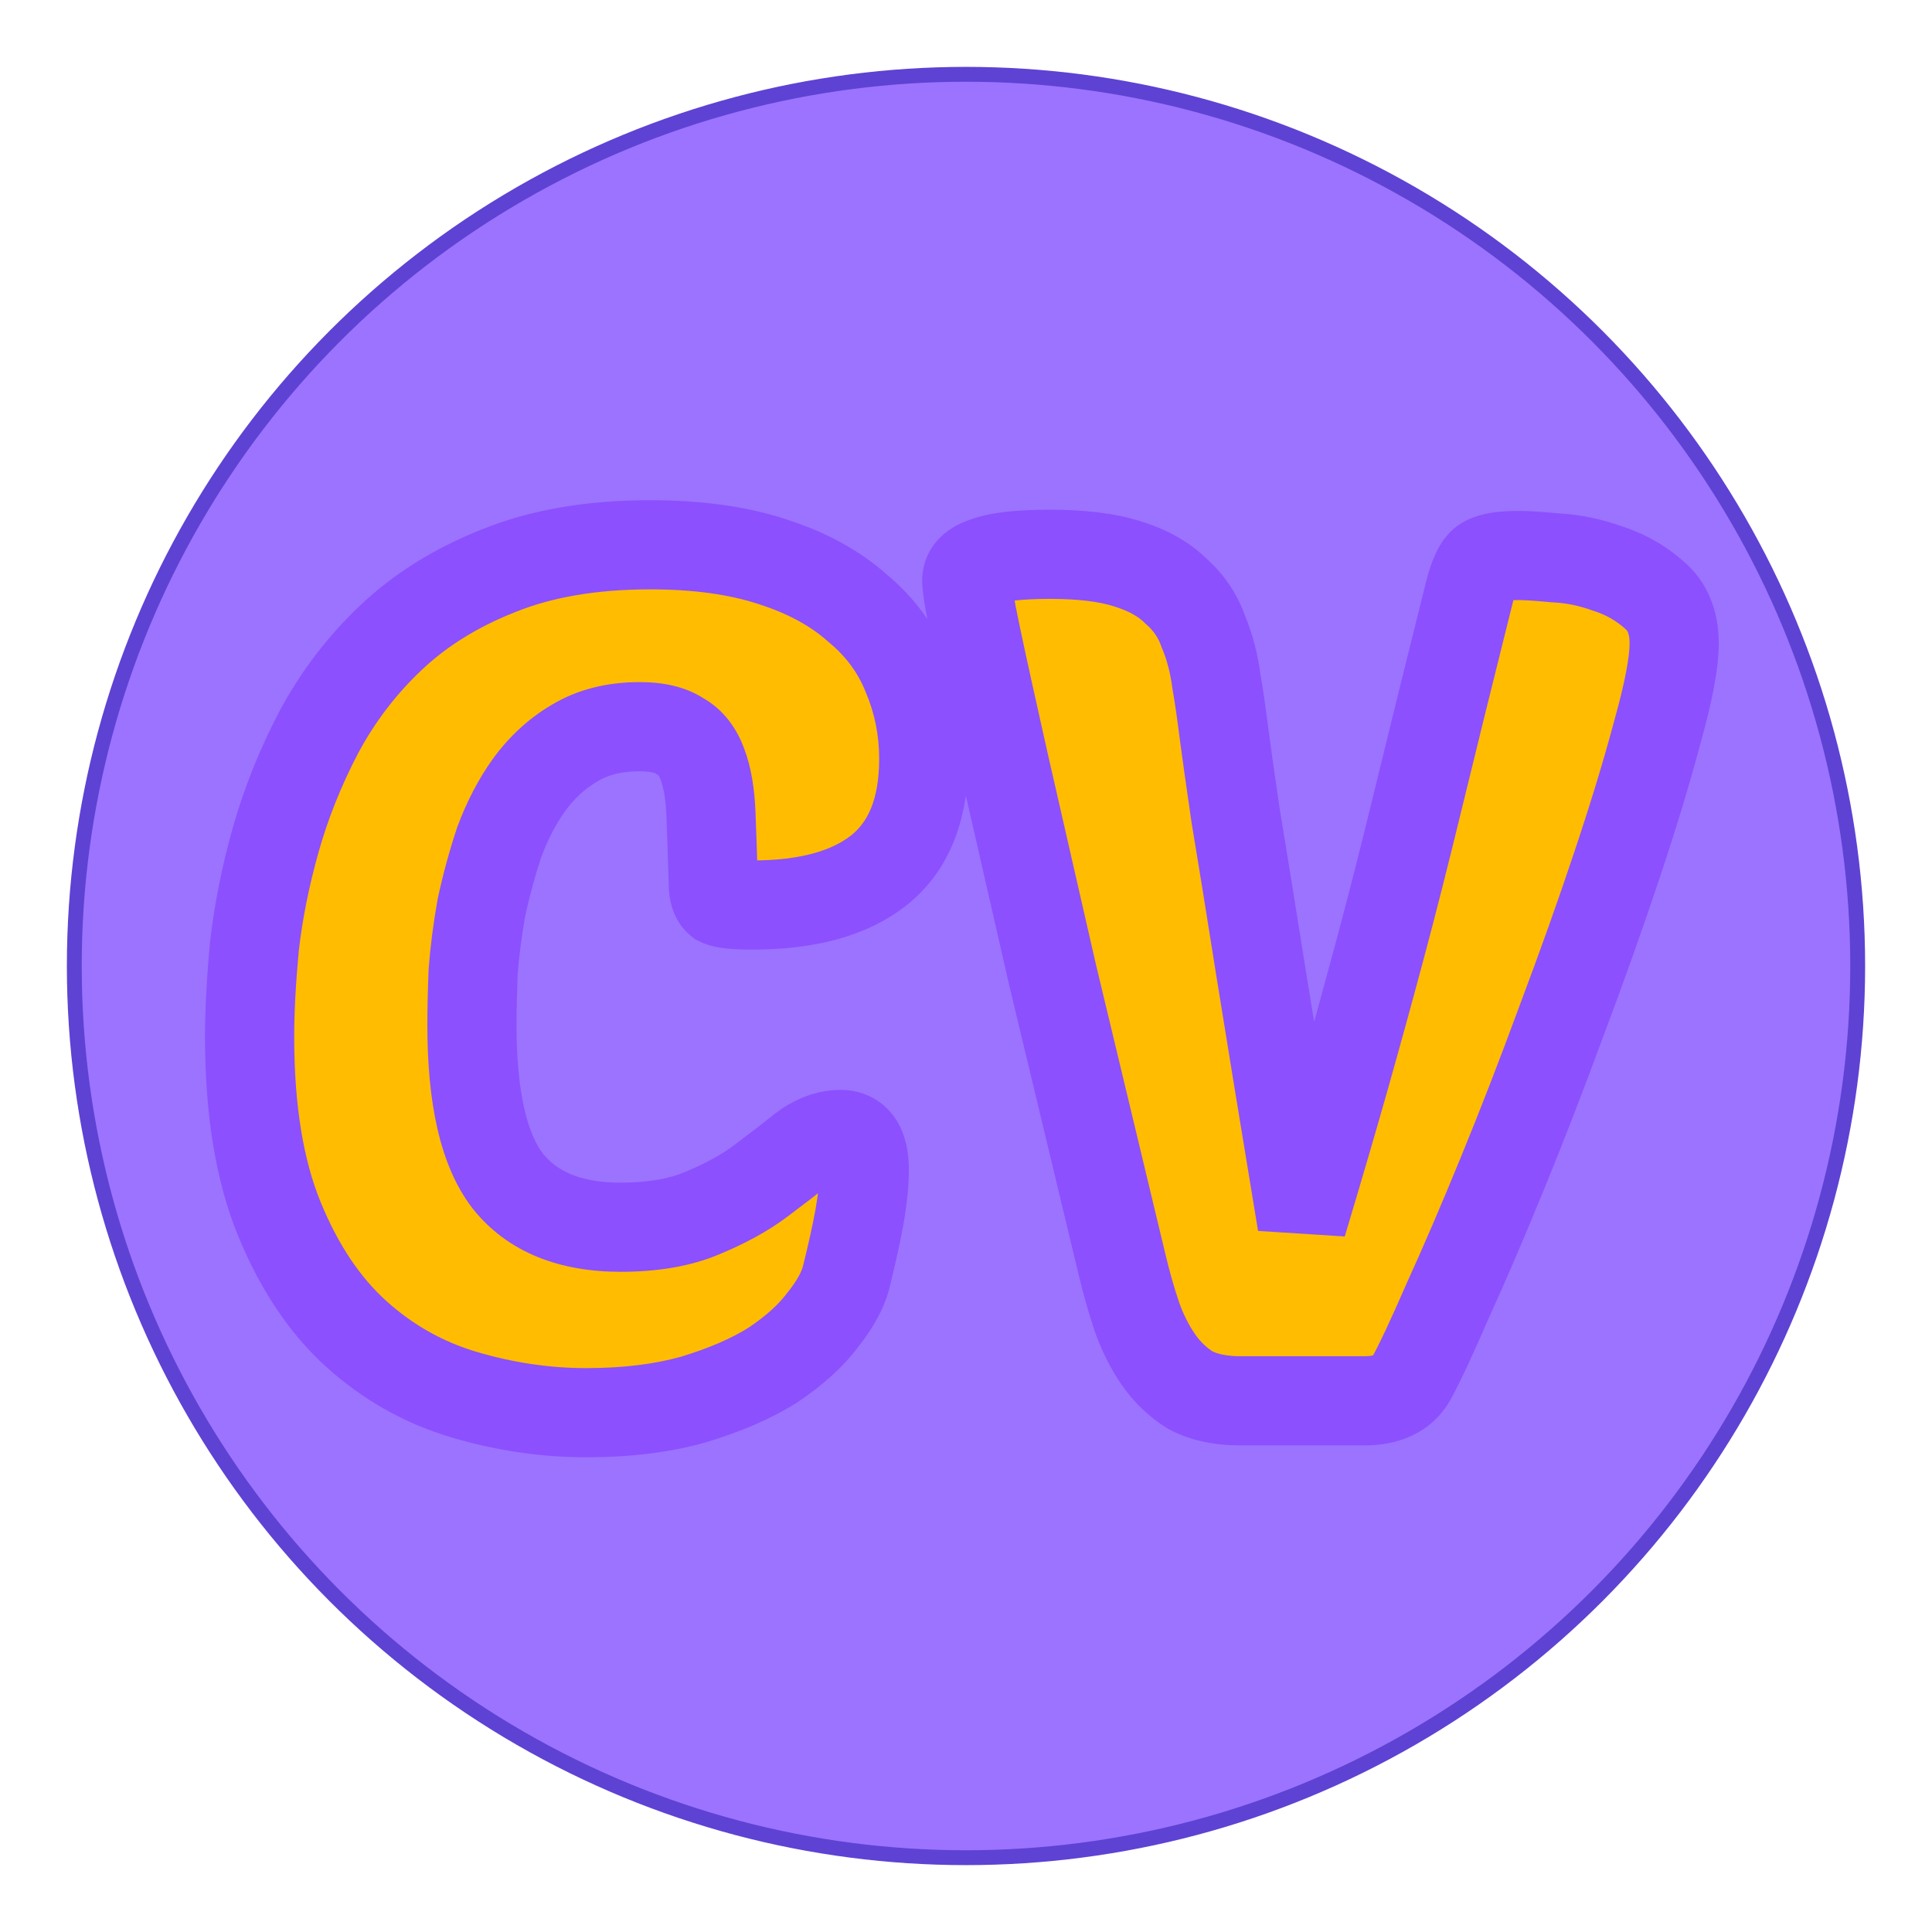 <svg width="130" height="130" viewBox="0 0 130 130" fill="none" xmlns="http://www.w3.org/2000/svg">
<circle cx="65" cy="65" r="60" fill="#9C73FF" stroke="#5E42D3" strokeWidth="10"/>
<path d="M41.756 82.577C43.943 82.577 45.783 82.257 47.276 81.617C48.823 80.977 50.13 80.257 51.196 79.457C52.263 78.657 53.196 77.937 53.996 77.297C54.85 76.657 55.703 76.337 56.556 76.337C57.623 76.337 58.156 77.137 58.156 78.737C58.156 79.591 58.05 80.63 57.836 81.857C57.623 83.031 57.33 84.364 56.956 85.857C56.743 86.764 56.21 87.751 55.356 88.817C54.556 89.884 53.436 90.897 51.996 91.857C50.556 92.764 48.77 93.537 46.636 94.177C44.556 94.764 42.156 95.057 39.436 95.057C36.716 95.057 33.996 94.657 31.276 93.857C28.556 93.057 26.13 91.697 23.996 89.777C21.863 87.857 20.13 85.27 18.796 82.017C17.463 78.764 16.796 74.684 16.796 69.777C16.796 68.017 16.903 65.99 17.116 63.697C17.383 61.35 17.863 58.95 18.556 56.497C19.25 54.044 20.21 51.644 21.436 49.297C22.716 46.897 24.343 44.764 26.316 42.897C28.29 41.031 30.69 39.537 33.516 38.417C36.396 37.244 39.81 36.657 43.756 36.657C46.903 36.657 49.623 37.031 51.916 37.777C54.263 38.524 56.183 39.564 57.676 40.897C59.223 42.177 60.343 43.697 61.036 45.457C61.783 47.217 62.156 49.084 62.156 51.057C62.156 54.471 61.143 56.977 59.116 58.577C57.143 60.124 54.316 60.897 50.636 60.897C49.463 60.897 48.716 60.817 48.396 60.657C48.13 60.444 47.996 60.044 47.996 59.457C47.943 57.644 47.89 56.071 47.836 54.737C47.783 53.404 47.596 52.31 47.276 51.457C46.956 50.55 46.45 49.91 45.756 49.537C45.116 49.111 44.21 48.897 43.036 48.897C41.33 48.897 39.863 49.27 38.636 50.017C37.463 50.711 36.45 51.644 35.596 52.817C34.796 53.937 34.13 55.217 33.596 56.657C33.116 58.097 32.716 59.564 32.396 61.057C32.13 62.55 31.943 63.99 31.836 65.377C31.783 66.764 31.756 67.964 31.756 68.977C31.756 73.884 32.556 77.377 34.156 79.457C35.81 81.537 38.343 82.577 41.756 82.577ZM87.611 82.337C88.731 78.604 89.691 75.324 90.491 72.497C91.291 69.671 92.091 66.764 92.891 63.777C93.691 60.791 94.545 57.431 95.451 53.697C96.358 49.964 97.505 45.324 98.891 39.777C99.158 38.764 99.451 38.124 99.771 37.857C100.145 37.537 100.945 37.377 102.171 37.377C102.705 37.377 103.531 37.431 104.651 37.537C105.825 37.59 106.998 37.831 108.171 38.257C109.345 38.63 110.385 39.217 111.291 40.017C112.198 40.764 112.651 41.857 112.651 43.297C112.651 44.577 112.278 46.55 111.531 49.217C110.838 51.831 109.931 54.817 108.811 58.177C107.691 61.537 106.438 65.057 105.051 68.737C103.718 72.364 102.385 75.804 101.051 79.057C99.718 82.311 98.491 85.164 97.371 87.617C96.305 90.07 95.505 91.777 94.971 92.737C94.385 93.751 93.345 94.257 91.851 94.257H83.451C82.118 94.257 80.998 94.017 80.091 93.537C79.238 93.004 78.518 92.311 77.931 91.457C77.345 90.604 76.865 89.644 76.491 88.577C76.118 87.457 75.798 86.337 75.531 85.217C73.718 77.644 72.145 71.084 70.811 65.537C69.531 59.937 68.465 55.27 67.611 51.537C66.758 47.751 66.118 44.844 65.691 42.817C65.265 40.791 65.051 39.537 65.051 39.057C65.051 38.471 65.478 38.044 66.331 37.777C67.185 37.457 68.625 37.297 70.651 37.297C72.785 37.297 74.518 37.511 75.851 37.937C77.238 38.364 78.331 38.977 79.131 39.777C79.985 40.524 80.598 41.431 80.971 42.497C81.398 43.511 81.691 44.63 81.851 45.857C82.011 46.764 82.171 47.857 82.331 49.137C82.491 50.364 82.758 52.257 83.131 54.817C83.558 57.377 84.118 60.844 84.811 65.217C85.505 69.537 86.438 75.244 87.611 82.337Z" fill="#FFBC00"/>
<path d="M47.276 81.617L46.129 78.845L46.112 78.852L46.095 78.86L47.276 81.617ZM51.196 79.457L49.396 77.057L51.196 79.457ZM53.996 77.297L52.196 74.897L52.159 74.925L52.122 74.954L53.996 77.297ZM57.836 81.857L60.788 82.394L60.79 82.382L60.792 82.371L57.836 81.857ZM56.956 85.857L54.046 85.129L54.041 85.15L54.036 85.17L56.956 85.857ZM55.356 88.817L53.014 86.943L52.984 86.98L52.956 87.017L55.356 88.817ZM51.996 91.857L53.595 94.396L53.628 94.375L53.66 94.353L51.996 91.857ZM46.636 94.177L47.451 97.064L47.475 97.058L47.498 97.051L46.636 94.177ZM31.276 93.857L30.43 96.735L31.276 93.857ZM23.996 89.777L21.989 92.007L23.996 89.777ZM18.796 82.017L21.572 80.879L18.796 82.017ZM17.116 63.697L14.136 63.358L14.132 63.389L14.129 63.419L17.116 63.697ZM18.556 56.497L15.669 55.681L18.556 56.497ZM21.436 49.297L18.789 47.885L18.784 47.896L18.778 47.907L21.436 49.297ZM26.316 42.897L28.378 45.077L28.378 45.077L26.316 42.897ZM33.516 38.417L34.621 41.206L34.635 41.201L34.648 41.195L33.516 38.417ZM51.916 37.777L50.988 40.63L50.997 40.633L51.007 40.636L51.916 37.777ZM57.676 40.897L55.678 43.135L55.72 43.172L55.764 43.208L57.676 40.897ZM61.036 45.457L58.245 46.557L58.259 46.593L58.275 46.629L61.036 45.457ZM59.116 58.577L60.967 60.938L60.975 60.932L59.116 58.577ZM48.396 60.657L46.522 63L46.77 63.198L47.055 63.34L48.396 60.657ZM47.996 59.457H50.996V59.413L50.995 59.369L47.996 59.457ZM47.836 54.737L44.839 54.857L44.839 54.857L47.836 54.737ZM47.276 51.457L44.447 52.456L44.457 52.483L44.467 52.511L47.276 51.457ZM45.756 49.537L44.092 52.033L44.21 52.112L44.334 52.179L45.756 49.537ZM38.636 50.017L40.163 52.6L40.179 52.59L40.196 52.58L38.636 50.017ZM35.596 52.817L33.17 51.053L33.163 51.063L33.155 51.073L35.596 52.817ZM33.596 56.657L30.783 55.615L30.766 55.662L30.75 55.709L33.596 56.657ZM32.396 61.057L29.463 60.429L29.452 60.479L29.443 60.53L32.396 61.057ZM31.836 65.377L28.845 65.147L28.841 65.204L28.839 65.262L31.836 65.377ZM34.156 79.457L31.779 81.286L31.793 81.305L31.808 81.324L34.156 79.457ZM41.756 85.577C44.217 85.577 46.486 85.22 48.458 84.375L46.095 78.86C45.08 79.295 43.669 79.577 41.756 79.577V85.577ZM48.423 84.389C50.146 83.676 51.685 82.841 52.996 81.857L49.396 77.057C48.574 77.674 47.5 78.278 46.129 78.845L48.423 84.389ZM52.996 81.857C54.081 81.044 55.04 80.304 55.87 79.64L52.122 74.954C51.353 75.57 50.445 76.271 49.396 77.057L52.996 81.857ZM55.796 79.697C56.262 79.348 56.5 79.337 56.556 79.337V73.337C54.907 73.337 53.437 73.966 52.196 74.897L55.796 79.697ZM56.556 79.337C56.446 79.337 56.204 79.315 55.915 79.17C55.613 79.019 55.394 78.802 55.26 78.601C55.14 78.421 55.12 78.303 55.128 78.338C55.135 78.371 55.156 78.494 55.156 78.737H61.156C61.156 77.699 61.001 76.395 60.252 75.273C59.361 73.936 57.964 73.337 56.556 73.337V79.337ZM55.156 78.737C55.156 79.359 55.077 80.216 54.881 81.343L60.792 82.371C61.023 81.044 61.156 79.821 61.156 78.737H55.156ZM54.885 81.32C54.686 82.415 54.408 83.682 54.046 85.129L59.867 86.585C60.252 85.045 60.56 83.647 60.788 82.394L54.885 81.32ZM54.036 85.17C53.961 85.489 53.708 86.075 53.014 86.943L57.699 90.691C58.711 89.426 59.525 88.039 59.877 86.544L54.036 85.17ZM52.956 87.017C52.411 87.744 51.569 88.536 50.332 89.361L53.66 94.353C55.304 93.258 56.702 92.023 57.756 90.617L52.956 87.017ZM50.398 89.318C49.245 90.044 47.723 90.719 45.774 91.304L47.498 97.051C49.816 96.355 51.868 95.483 53.595 94.396L50.398 89.318ZM45.822 91.29C44.065 91.785 41.949 92.057 39.436 92.057V98.057C42.364 98.057 45.048 97.742 47.451 97.064L45.822 91.29ZM39.436 92.057C37.015 92.057 34.58 91.702 32.123 90.979L30.43 96.735C33.413 97.613 36.418 98.057 39.436 98.057V92.057ZM32.123 90.979C29.839 90.307 27.807 89.171 26.003 87.547L21.989 92.007C24.452 94.223 27.274 95.807 30.43 96.735L32.123 90.979ZM26.003 87.547C24.272 85.989 22.772 83.808 21.572 80.879L16.02 83.155C17.487 86.733 19.454 89.725 21.989 92.007L26.003 87.547ZM21.572 80.879C20.433 78.1 19.796 74.437 19.796 69.777H13.796C13.796 74.93 14.493 79.428 16.02 83.155L21.572 80.879ZM19.796 69.777C19.796 68.133 19.896 66.202 20.104 63.975L14.129 63.419C13.91 65.779 13.796 67.901 13.796 69.777H19.796ZM20.097 64.036C20.344 61.863 20.791 59.622 21.443 57.313L15.669 55.681C14.935 58.279 14.422 60.838 14.136 63.358L20.097 64.036ZM21.443 57.313C22.078 55.066 22.96 52.858 24.095 50.687L18.778 47.907C17.459 50.43 16.421 53.022 15.669 55.681L21.443 57.313ZM24.084 50.709C25.211 48.594 26.64 46.72 28.378 45.077L24.255 40.718C22.046 42.807 20.222 45.2 18.789 47.885L24.084 50.709ZM28.378 45.077C30.043 43.502 32.107 42.202 34.621 41.206L32.411 35.628C29.272 36.872 26.537 38.559 24.255 40.718L28.378 45.077ZM34.648 41.195C37.086 40.202 40.097 39.657 43.756 39.657V33.657C39.522 33.657 35.706 34.285 32.385 35.639L34.648 41.195ZM43.756 39.657C46.678 39.657 49.07 40.005 50.988 40.63L52.845 34.925C50.176 34.056 47.128 33.657 43.756 33.657V39.657ZM51.007 40.636C53.041 41.283 54.564 42.14 55.678 43.135L59.674 38.659C57.802 36.988 55.485 35.764 52.826 34.918L51.007 40.636ZM55.764 43.208C56.945 44.186 57.749 45.297 58.245 46.557L63.828 44.358C62.937 42.097 61.502 40.169 59.589 38.586L55.764 43.208ZM58.275 46.629C58.859 48.006 59.156 49.473 59.156 51.057H65.156C65.156 48.694 64.707 46.428 63.798 44.285L58.275 46.629ZM59.156 51.057C59.156 53.871 58.346 55.363 57.258 56.222L60.975 60.932C63.94 58.591 65.156 55.07 65.156 51.057H59.156ZM57.266 56.216C56.017 57.194 53.948 57.897 50.636 57.897V63.897C54.685 63.897 58.269 63.053 60.967 60.938L57.266 56.216ZM50.636 57.897C50.104 57.897 49.742 57.878 49.516 57.854C49.404 57.842 49.364 57.833 49.375 57.835C49.382 57.837 49.417 57.845 49.472 57.863C49.524 57.88 49.619 57.914 49.738 57.974L47.055 63.34C47.726 63.676 48.451 63.775 48.877 63.82C49.398 63.876 49.995 63.897 50.636 63.897V57.897ZM50.27 58.315C50.684 58.646 50.869 59.029 50.942 59.248C51.009 59.448 50.996 59.544 50.996 59.457H44.996C44.996 60.323 45.165 61.914 46.522 63L50.27 58.315ZM50.995 59.369C50.942 57.548 50.888 55.964 50.834 54.617L44.839 54.857C44.892 56.177 44.945 57.739 44.998 59.545L50.995 59.369ZM50.834 54.617C50.773 53.099 50.557 51.66 50.085 50.404L44.467 52.511C44.636 52.961 44.793 53.709 44.839 54.857L50.834 54.617ZM50.105 50.459C49.595 49.012 48.667 47.697 47.179 46.896L44.334 52.179C44.325 52.174 44.315 52.167 44.306 52.159C44.297 52.152 44.297 52.15 44.304 52.159C44.319 52.178 44.379 52.26 44.447 52.456L50.105 50.459ZM47.42 47.041C46.092 46.155 44.512 45.897 43.036 45.897V51.897C43.449 51.897 43.73 51.935 43.909 51.977C44.086 52.019 44.126 52.055 44.092 52.033L47.42 47.041ZM43.036 45.897C40.884 45.897 38.855 46.372 37.077 47.455L40.196 52.58C40.871 52.169 41.775 51.897 43.036 51.897V45.897ZM37.11 47.434C35.562 48.349 34.249 49.57 33.17 51.053L38.023 54.582C38.651 53.718 39.364 53.072 40.163 52.6L37.11 47.434ZM33.155 51.073C32.184 52.433 31.398 53.954 30.783 55.615L36.41 57.699C36.861 56.48 37.409 55.441 38.038 54.561L33.155 51.073ZM30.75 55.709C30.235 57.254 29.806 58.828 29.463 60.429L35.33 61.686C35.627 60.3 35.998 58.94 36.442 57.606L30.75 55.709ZM29.443 60.53C29.16 62.113 28.96 63.652 28.845 65.147L34.828 65.607C34.926 64.329 35.099 62.988 35.35 61.584L29.443 60.53ZM28.839 65.262C28.784 66.674 28.756 67.914 28.756 68.977H34.756C34.756 68.013 34.782 66.854 34.834 65.492L28.839 65.262ZM28.756 68.977C28.756 74.047 29.551 78.39 31.779 81.286L36.534 77.628C35.562 76.364 34.756 73.721 34.756 68.977H28.756ZM31.808 81.324C34.186 84.316 37.712 85.577 41.756 85.577V79.577C38.975 79.577 37.434 78.759 36.505 77.59L31.808 81.324ZM87.611 82.337L84.652 82.827L90.485 83.199L87.611 82.337ZM90.491 72.497L93.378 73.314V73.314L90.491 72.497ZM92.891 63.777L95.789 64.553L92.891 63.777ZM95.451 53.697L98.367 54.405L95.451 53.697ZM98.891 39.777L95.99 39.014L95.986 39.032L95.981 39.05L98.891 39.777ZM99.771 37.857L101.692 40.162L101.708 40.148L101.724 40.135L99.771 37.857ZM104.651 37.537L104.367 40.524L104.441 40.531L104.515 40.534L104.651 37.537ZM108.171 38.257L107.146 41.077L107.204 41.097L107.262 41.116L108.171 38.257ZM111.291 40.017L109.307 42.267L109.345 42.3L109.384 42.333L111.291 40.017ZM111.531 49.217L108.643 48.408L108.637 48.428L108.632 48.448L111.531 49.217ZM108.811 58.177L105.965 57.228L108.811 58.177ZM105.051 68.737L102.244 67.679L102.24 67.691L102.236 67.702L105.051 68.737ZM101.051 79.057L103.827 80.195L101.051 79.057ZM97.371 87.617L94.642 86.371L94.631 86.396L94.62 86.421L97.371 87.617ZM94.971 92.737L97.568 94.24L97.581 94.217L97.594 94.194L94.971 92.737ZM80.091 93.537L78.501 96.081L78.593 96.138L78.688 96.189L80.091 93.537ZM77.931 91.457L75.459 93.157V93.157L77.931 91.457ZM76.491 88.577L73.645 89.526L73.652 89.547L73.66 89.568L76.491 88.577ZM75.531 85.217L78.45 84.522L78.449 84.519L75.531 85.217ZM70.811 65.537L67.887 66.206L67.891 66.222L67.894 66.238L70.811 65.537ZM67.611 51.537L64.685 52.197L64.687 52.206L67.611 51.537ZM65.691 42.817L62.756 43.435V43.435L65.691 42.817ZM66.331 37.777L67.226 40.641L67.306 40.616L67.385 40.586L66.331 37.777ZM75.851 37.937L74.937 40.794L74.953 40.8L74.969 40.804L75.851 37.937ZM79.131 39.777L77.01 41.898L77.081 41.969L77.156 42.035L79.131 39.777ZM80.971 42.497L78.14 43.488L78.171 43.576L78.207 43.661L80.971 42.497ZM81.851 45.857L78.877 46.245L78.885 46.312L78.897 46.379L81.851 45.857ZM82.331 49.137L79.355 49.509L79.356 49.517L79.357 49.525L82.331 49.137ZM83.131 54.817L80.163 55.25L80.167 55.28L80.172 55.31L83.131 54.817ZM84.811 65.217L81.848 65.687L81.849 65.692L84.811 65.217ZM90.485 83.199C91.608 79.455 92.573 76.16 93.378 73.314L87.605 71.68C86.81 74.488 85.855 77.752 84.738 81.475L90.485 83.199ZM93.378 73.314C94.182 70.473 94.986 67.553 95.789 64.553L89.994 63.001C89.197 65.975 88.401 68.868 87.605 71.68L93.378 73.314ZM95.789 64.553C96.597 61.539 97.456 58.156 98.367 54.405L92.536 52.989C91.634 56.705 90.786 60.042 89.993 63.001L95.789 64.553ZM98.367 54.405C99.271 50.681 100.416 46.048 101.802 40.505L95.981 39.05C94.593 44.6 93.445 49.247 92.536 52.989L98.367 54.405ZM101.793 40.541C101.845 40.342 101.894 40.179 101.938 40.05C101.982 39.919 102.017 39.834 102.039 39.787C102.062 39.737 102.059 39.752 102.021 39.808C101.986 39.859 101.884 40.002 101.692 40.162L97.851 35.553C97.187 36.106 96.805 36.804 96.584 37.287C96.34 37.82 96.148 38.412 95.99 39.014L101.793 40.541ZM101.724 40.135C101.515 40.314 101.336 40.395 101.267 40.424C101.195 40.453 101.177 40.452 101.24 40.439C101.299 40.427 101.405 40.411 101.567 40.398C101.728 40.385 101.928 40.377 102.171 40.377V34.377C101.449 34.377 100.727 34.422 100.063 34.555C99.454 34.677 98.574 34.932 97.819 35.579L101.724 40.135ZM102.171 40.377C102.554 40.377 103.262 40.418 104.367 40.524L104.936 34.551C103.801 34.443 102.855 34.377 102.171 34.377V40.377ZM104.515 40.534C105.366 40.573 106.24 40.747 107.146 41.077L109.197 35.438C107.756 34.914 106.283 34.608 104.788 34.54L104.515 40.534ZM107.262 41.116C108.046 41.365 108.718 41.747 109.307 42.267L113.276 37.768C112.052 36.687 110.644 35.896 109.081 35.398L107.262 41.116ZM109.384 42.333C109.444 42.382 109.651 42.531 109.651 43.297H115.651C115.651 41.183 114.952 39.146 113.199 37.701L109.384 42.333ZM109.651 43.297C109.651 44.137 109.38 45.773 108.643 48.408L114.42 50.026C115.176 47.328 115.651 45.017 115.651 43.297H109.651ZM108.632 48.448C107.958 50.986 107.071 53.911 105.965 57.228L111.657 59.126C112.792 55.724 113.718 52.675 114.431 49.986L108.632 48.448ZM105.965 57.228C104.859 60.548 103.619 64.032 102.244 67.679L107.859 69.795C109.258 66.083 110.524 62.526 111.657 59.126L105.965 57.228ZM102.236 67.702C100.914 71.297 99.594 74.703 98.275 77.919L103.827 80.195C105.176 76.904 106.522 73.43 107.867 69.772L102.236 67.702ZM98.275 77.919C96.953 81.147 95.742 83.963 94.642 86.371L100.1 88.863C101.241 86.365 102.483 83.474 103.827 80.195L98.275 77.919ZM94.62 86.421C93.553 88.875 92.804 90.461 92.349 91.28L97.594 94.194C98.206 93.093 99.056 91.266 100.123 88.813L94.62 86.421ZM92.375 91.234C92.369 91.245 92.375 91.232 92.398 91.21C92.422 91.188 92.439 91.179 92.438 91.18C92.428 91.185 92.27 91.257 91.851 91.257V97.257C94.074 97.257 96.293 96.441 97.568 94.24L92.375 91.234ZM91.851 91.257H83.451V97.257H91.851V91.257ZM83.451 91.257C82.465 91.257 81.859 91.079 81.495 90.886L78.688 96.189C80.137 96.956 81.771 97.257 83.451 97.257V91.257ZM81.681 90.993C81.187 90.684 80.764 90.282 80.403 89.758L75.459 93.157C76.272 94.339 77.289 95.323 78.501 96.081L81.681 90.993ZM80.403 89.758C79.981 89.142 79.616 88.424 79.323 87.586L73.66 89.568C74.113 90.863 74.709 92.065 75.459 93.157L80.403 89.758ZM79.337 87.629C78.991 86.59 78.696 85.555 78.45 84.522L72.613 85.912C72.9 87.12 73.245 88.324 73.645 89.526L79.337 87.629ZM78.449 84.519C76.635 76.945 75.062 70.384 73.728 64.836L67.894 66.238C69.228 71.784 70.801 78.343 72.614 85.916L78.449 84.519ZM73.736 64.869C72.456 59.269 71.389 54.602 70.536 50.869L64.687 52.206C65.54 55.939 66.607 60.606 67.887 66.206L73.736 64.869ZM70.538 50.878C69.686 47.095 69.049 44.205 68.627 42.199L62.756 43.435C63.187 45.483 63.831 48.406 64.685 52.197L70.538 50.878ZM68.627 42.199C68.417 41.203 68.266 40.426 68.169 39.854C68.059 39.208 68.051 39.01 68.051 39.057H62.051C62.051 39.584 62.151 40.253 62.254 40.861C62.37 41.542 62.539 42.404 62.756 43.435L68.627 42.199ZM68.051 39.057C68.051 39.283 68.008 39.545 67.896 39.811C67.785 40.076 67.634 40.278 67.493 40.419C67.238 40.673 67.057 40.694 67.226 40.641L65.437 34.914C64.753 35.127 63.932 35.494 63.25 36.176C62.492 36.934 62.051 37.943 62.051 39.057H68.051ZM67.385 40.586C67.689 40.472 68.652 40.297 70.651 40.297V34.297C68.597 34.297 66.68 34.442 65.278 34.968L67.385 40.586ZM70.651 40.297C72.619 40.297 74.011 40.498 74.937 40.794L76.766 35.08C75.025 34.523 72.95 34.297 70.651 34.297V40.297ZM74.969 40.804C76.017 41.127 76.64 41.528 77.01 41.898L81.253 37.656C80.023 36.426 78.46 35.601 76.734 35.07L74.969 40.804ZM77.156 42.035C77.621 42.441 77.938 42.912 78.14 43.488L83.803 41.506C83.258 39.949 82.349 38.606 81.107 37.519L77.156 42.035ZM78.207 43.661C78.517 44.398 78.747 45.253 78.877 46.245L84.826 45.469C84.636 44.008 84.279 42.623 83.736 41.333L78.207 43.661ZM78.897 46.379C79.046 47.22 79.198 48.261 79.355 49.509L85.308 48.765C85.144 47.453 84.977 46.307 84.806 45.336L78.897 46.379ZM79.357 49.525C79.52 50.776 79.789 52.688 80.163 55.25L86.1 54.384C85.727 51.827 85.463 49.952 85.306 48.749L79.357 49.525ZM80.172 55.31C80.597 57.859 81.156 61.317 81.848 65.687L87.774 64.747C87.081 60.371 86.519 56.895 86.091 54.324L80.172 55.31ZM81.849 65.692C82.544 70.019 83.478 75.731 84.652 82.827L90.571 81.848C89.398 74.756 88.466 69.055 87.773 64.742L81.849 65.692Z" fill="#8C50FF"/>
</svg>
